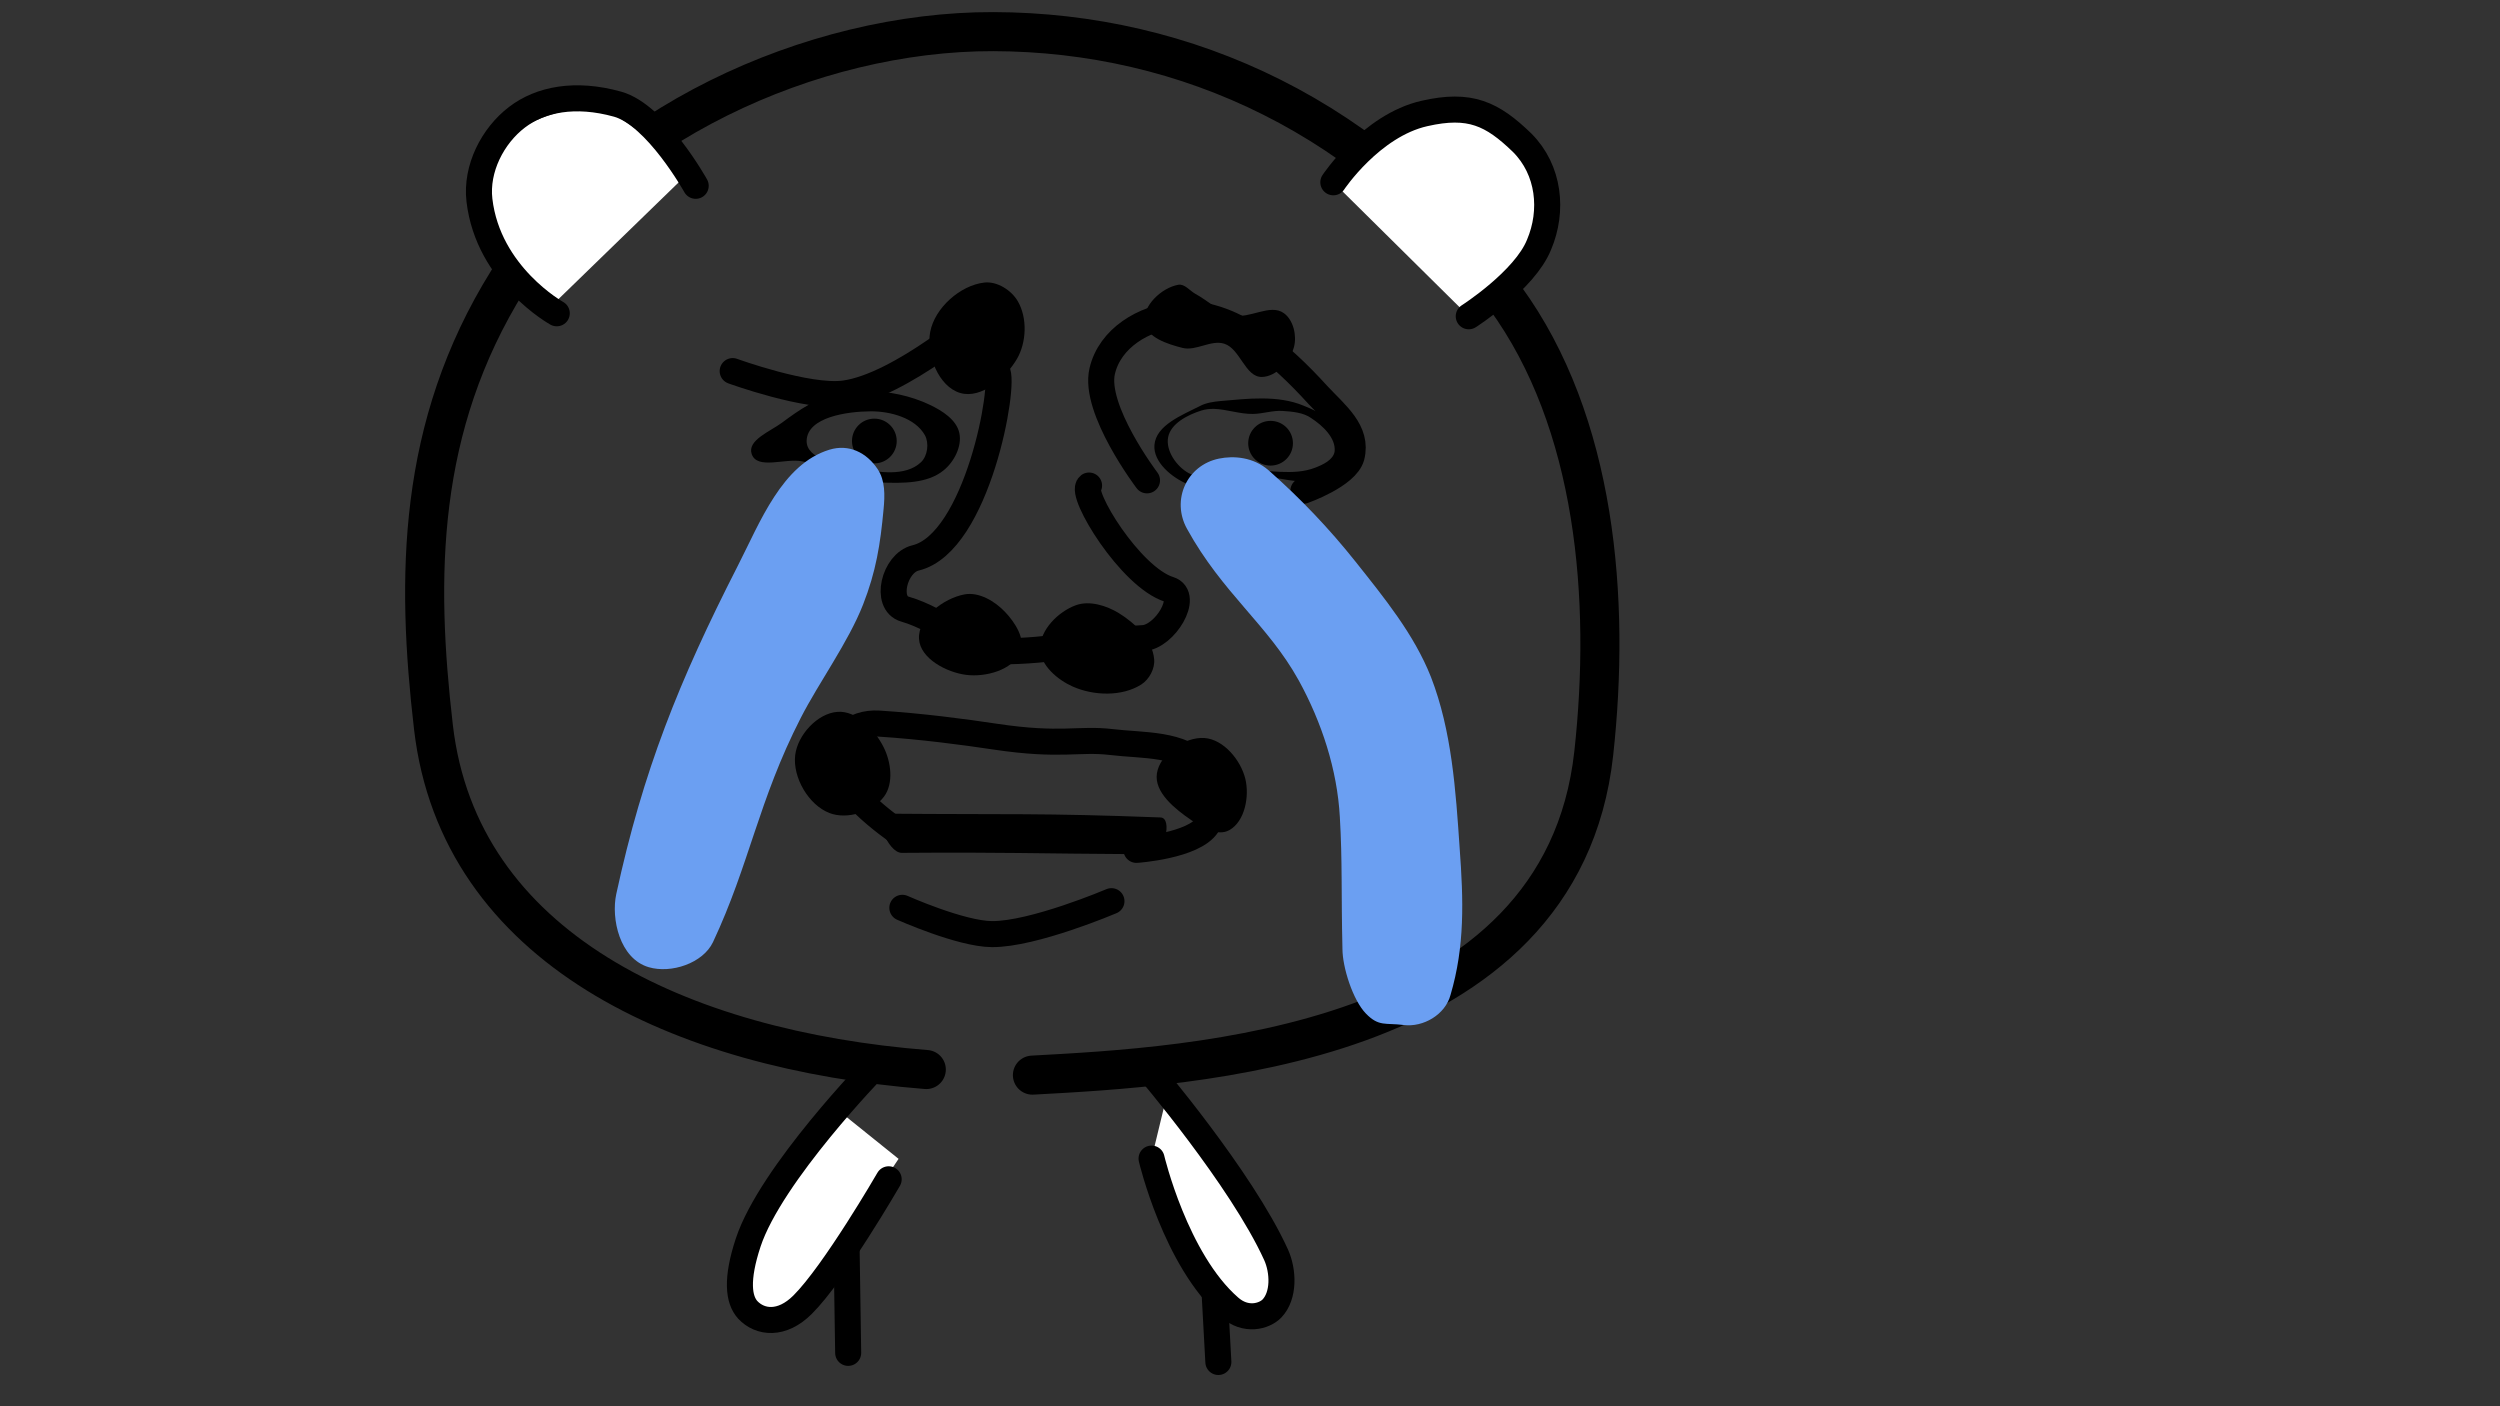 <?xml version="1.0" encoding="UTF-8" standalone="no"?>
<!-- Created with Inkscape (http://www.inkscape.org/) -->

<svg
   xmlns:dc="http://purl.org/dc/elements/1.1/"
   xmlns:cc="http://creativecommons.org/ns#"
   xmlns:rdf="http://www.w3.org/1999/02/22-rdf-syntax-ns#"
   xmlns:svg="http://www.w3.org/2000/svg"
   xmlns="http://www.w3.org/2000/svg"
   xmlns:sodipodi="http://sodipodi.sourceforge.net/DTD/sodipodi-0.dtd"
   xmlns:inkscape="http://www.inkscape.org/namespaces/inkscape"
   width="1920"
   height="1080"
   viewBox="0 0 1920 1080"
   version="1.1"
   id="svg8"
   inkscape:version="0.92.2 5c3e80d, 2017-08-06"
   sodipodi:docname="core-liulei-2.svg"
   inkscape:export-filename="/home/sceext2a/._/r/p/core/core-liulei-1.png"
   inkscape:export-xdpi="96"
   inkscape:export-ydpi="96">
  <rect x="0" y="0" width="1920" height="1080" fill="#333333" stroke="none"/>
  <defs
     id="defs2" />
  <sodipodi:namedview
     id="base"
     pagecolor="#ffffff"
     bordercolor="#666666"
     borderopacity="1.0"
     inkscape:pageopacity="0.0"
     inkscape:pageshadow="2"
     inkscape:zoom="0.43"
     inkscape:cx="1053"
     inkscape:cy="541.5"
     inkscape:document-units="px"
     inkscape:current-layer="layer8"
     showgrid="false"
     units="px"
     width="1921px"
     inkscape:pagecheckerboard="true"
     borderlayer="true"
     inkscape:window-width="1920"
     inkscape:window-height="1016"
     inkscape:window-x="0"
     inkscape:window-y="27"
     inkscape:window-maximized="1" />
  <g
     inkscape:groupmode="layer"
     id="layer2"
     inkscape:label="core-1"
     sodipodi:insensitive="true">
    <path
       style="fill:none;fill-rule:evenodd;stroke:#000000;stroke-width:30;stroke-linecap:round;stroke-linejoin:round;stroke-miterlimit:4;stroke-dasharray:none;stroke-opacity:1;paint-order:fill markers stroke"
       d="M 711.4,821.4 C 522.2,806.4 352.7,728.2 332.9,558.6 319.5,443.5 320.2,327.8 390,215.7 463.8,97.07 623.2,23.93 762.9,24.29 910.6,24.67 1055,90.3 1156,228.6 c 70,95.9 81,231.9 68,350 -25,227.2 -311.6,240.5 -431.1,247.1"
       id="path875"
       inkscape:connector-curvature="0"
       sodipodi:nodetypes="csssssc" />
    <path
       style="opacity:1;vector-effect:none;fill:none;fill-opacity:1;fill-rule:evenodd;stroke:#000000;stroke-width:20;stroke-linecap:round;stroke-linejoin:round;stroke-miterlimit:4;stroke-dasharray:none;stroke-dashoffset:0;stroke-opacity:1;paint-order:fill markers stroke"
       d="m 650,947.1 1.4,91.9"
       id="path886"
       inkscape:connector-curvature="0" />
    <path
       style="opacity:1;vector-effect:none;fill:none;fill-opacity:1;fill-rule:evenodd;stroke:#000000;stroke-width:20;stroke-linecap:round;stroke-linejoin:round;stroke-miterlimit:4;stroke-dasharray:none;stroke-dashoffset:0;stroke-opacity:1;paint-order:fill markers stroke"
       d="m 930,941.4 5.7,104.6"
       id="path893"
       inkscape:connector-curvature="0" />
  </g>
  <g
     inkscape:groupmode="layer"
     id="layer3"
     inkscape:label="core-2"
     sodipodi:insensitive="true">
    <path
       style="fill:#ffffff;fill-opacity:1;fill-rule:evenodd;stroke:none;stroke-width:1px;stroke-linecap:butt;stroke-linejoin:miter;stroke-opacity:1"
       d="m 428.6,230 c 0,0 -45.3,-29.5 -54.3,-55.8 -7.5,-22.1 0.2,-52.3 17.1,-68.5 16.8,-16.12 50.5,-26.34 72.8,-20 27.3,7.73 61.5,50 61.5,50 z"
       id="path910"
       inkscape:connector-curvature="0"
       sodipodi:nodetypes="cssscc" />
    <path
       style="opacity:1;vector-effect:none;fill:#ffffff;fill-opacity:1;fill-rule:evenodd;stroke:none;stroke-width:1px;stroke-linecap:butt;stroke-linejoin:miter;stroke-miterlimit:4;stroke-dasharray:none;stroke-dashoffset:0;stroke-opacity:1"
       d="m 1024,140 c 0,0 41,-42.9 63,-50 27,-9.16 57,-1.16 79,18.6 21,19.6 27,48.5 18,75.7 -9,27 -56,58.6 -56,58.6 z"
       id="path921"
       inkscape:connector-curvature="0"
       sodipodi:nodetypes="cssscc" />
    <path
       style="opacity:1;vector-effect:none;fill:#ffffff;fill-opacity:1;fill-rule:evenodd;stroke:none;stroke-width:1px;stroke-linecap:butt;stroke-linejoin:miter;stroke-miterlimit:4;stroke-dasharray:none;stroke-dashoffset:0;stroke-opacity:1"
       d="m 690.1,890 c 0,0 -31.3,46.5 -70.1,107.1 -7.6,11.9 -29.8,17.9 -41.4,9.9 -14.3,-10.8 -10.3,-35.9 -1.5,-51.3 24.7,-43.2 68.6,-101.4 68.6,-101.4 z"
       id="path928"
       inkscape:connector-curvature="0"
       sodipodi:nodetypes="cssscc" />
    <path
       style="opacity:1;vector-effect:none;fill:#ffffff;fill-opacity:1;fill-rule:evenodd;stroke:none;stroke-width:1px;stroke-linecap:butt;stroke-linejoin:miter;stroke-miterlimit:4;stroke-dasharray:none;stroke-dashoffset:0;stroke-opacity:1"
       d="m 895.8,842.6 c 0,0 57.4,69.9 82.5,120 7,14 7.6,36.9 -6.3,44.4 -13.5,7 -27.8,-2 -31.6,-8.7 -41.8,-72.1 -56,-108.5 -56,-108.5 z"
       id="path935"
       inkscape:connector-curvature="0"
       sodipodi:nodetypes="cssscc" />
  </g>
  <g
     inkscape:groupmode="layer"
     id="layer4"
     inkscape:label="core-3"
     sodipodi:insensitive="true">
    <path
       style="opacity:1;vector-effect:none;fill:none;fill-opacity:1;fill-rule:evenodd;stroke:#000000;stroke-width:20;stroke-linecap:round;stroke-linejoin:round;stroke-miterlimit:4;stroke-dasharray:none;stroke-dashoffset:0;stroke-opacity:1;paint-order:fill markers stroke"
       d="m 427.6,240.6 c 0,0 -52.7,-29.2 -59.4,-86.9 -2.8,-24.1 10.1,-49.4 28.9,-63.7 17.9,-13.67 44.5,-19.1 77.2,-10 29.8,8.3 60,62.7 60,62.7"
       id="path952"
       inkscape:connector-curvature="0"
       sodipodi:nodetypes="csssc" />
    <path
       style="opacity:1;vector-effect:none;fill:none;fill-opacity:1;fill-rule:evenodd;stroke:#000000;stroke-width:20;stroke-linecap:round;stroke-linejoin:round;stroke-miterlimit:4;stroke-dasharray:none;stroke-dashoffset:0;stroke-opacity:1;paint-order:fill markers stroke"
       d="m 1024,140 c 0,0 29,-43.6 70,-52.86 35,-7.99 52,0.21 75,22.46 21,21 24,52.4 13,78.3 -11,27.5 -54,55 -54,55"
       id="path968"
       inkscape:connector-curvature="0"
       sodipodi:nodetypes="csssc" />
    <path
       style="opacity:1;vector-effect:none;fill:none;fill-opacity:1;fill-rule:evenodd;stroke:#000000;stroke-width:20;stroke-linecap:round;stroke-linejoin:round;stroke-miterlimit:4;stroke-dasharray:none;stroke-dashoffset:0;stroke-opacity:1;paint-order:fill markers stroke"
       d="m 672.1,819.3 c 0,0 -80.1,82.3 -97.5,135 -9.3,28.2 -7.5,43.8 -0.3,51.7 9.4,10 26.1,12 42.1,-4 24.4,-24.2 66.1,-96.3 66.1,-96.3"
       id="path975"
       inkscape:connector-curvature="0"
       sodipodi:nodetypes="csssc" />
    <path
       style="opacity:1;vector-effect:none;fill:none;fill-opacity:1;fill-rule:evenodd;stroke:#000000;stroke-width:20;stroke-linecap:round;stroke-linejoin:round;stroke-miterlimit:4;stroke-dasharray:none;stroke-dashoffset:0;stroke-opacity:1;paint-order:fill markers stroke"
       d="m 881.8,821.1 c 0,0 71.4,83.6 98.2,142.5 5.7,12.6 6.4,31.4 -3.2,41.4 -5.9,6 -20.1,10 -32.5,-1 -41.5,-36.2 -59.9,-114.2 -59.9,-114.2"
       id="path982"
       inkscape:connector-curvature="0"
       sodipodi:nodetypes="csssc" />
  </g>
  <g
     inkscape:groupmode="layer"
     id="layer5"
     inkscape:label="core-4"
     sodipodi:insensitive="true">
    <path
       style="opacity:1;vector-effect:none;fill:none;fill-opacity:1;fill-rule:evenodd;stroke:#000000;stroke-width:20;stroke-linecap:round;stroke-linejoin:round;stroke-miterlimit:4;stroke-dasharray:none;stroke-dashoffset:0;stroke-opacity:1;paint-order:fill markers stroke"
       d="m 765.7,285 c 6.8,9 -15,132.1 -62.6,143.5 -16.3,3.9 -23.9,34.8 -8.1,39.3 29.6,8.6 51.4,32.1 72.7,32.4 37.3,0.4 78.6,-8.5 110.1,-10.1 16.9,-0.8 35.8,-32.5 20.2,-37.4 -29.9,-9.3 -69.2,-74 -61.6,-79.8"
       id="path990"
       inkscape:connector-curvature="0"
       sodipodi:nodetypes="csssssc" />
    <path
       style="opacity:1;vector-effect:none;fill:none;fill-opacity:1;fill-rule:evenodd;stroke:#000000;stroke-width:20;stroke-linecap:round;stroke-linejoin:round;stroke-miterlimit:4;stroke-dasharray:none;stroke-dashoffset:0;stroke-opacity:1;paint-order:fill markers stroke"
       d="m 695,642.6 c 0,0 -43.7,-28.4 -50.5,-51.5 -6.9,-23.6 11.1,-36.6 30.3,-35.4 32.8,2.1 64.6,6.3 89.9,10.1 50.2,7.5 63.7,1.1 88.9,4.1 23.9,2.9 54.3,0.7 69.7,19.2 9.5,11.4 12,31.9 4,44.4 -10.4,16.2 -54.5,19.2 -54.5,19.2"
       id="path997"
       inkscape:connector-curvature="0"
       sodipodi:nodetypes="cssssssc" />
    <path
       style="opacity:1;vector-effect:none;fill:none;fill-opacity:1;fill-rule:evenodd;stroke:#000000;stroke-width:20;stroke-linecap:round;stroke-linejoin:round;stroke-miterlimit:4;stroke-dasharray:none;stroke-dashoffset:0;stroke-opacity:1;paint-order:fill markers stroke"
       d="m 693,697.2 c 0,0 44.8,20 68.7,20.2 31.8,0.3 91.9,-25.3 91.9,-25.3"
       id="path1004"
       inkscape:connector-curvature="0"
       sodipodi:nodetypes="csc" />
    <path
       style="opacity:1;vector-effect:none;fill:none;fill-opacity:1;fill-rule:evenodd;stroke:#000000;stroke-width:20;stroke-linecap:round;stroke-linejoin:round;stroke-miterlimit:4;stroke-dasharray:none;stroke-dashoffset:0;stroke-opacity:1;paint-order:fill markers stroke"
       d="m 562.7,285 c 0,0 57.6,21 85.8,17.2 43.2,-5.8 107.1,-61.6 107.1,-61.6"
       id="path1011"
       inkscape:connector-curvature="0"
       sodipodi:nodetypes="csc" />
    <path
       style="opacity:1;vector-effect:none;fill:none;fill-opacity:1;fill-rule:evenodd;stroke:#000000;stroke-width:20;stroke-linecap:round;stroke-linejoin:round;stroke-miterlimit:4;stroke-dasharray:none;stroke-dashoffset:0;stroke-opacity:1;paint-order:fill markers stroke"
       d="m 880.9,368.9 c 0,0 -41.3,-54.5 -34.4,-83.9 5.9,-25.3 31.7,-40.8 57.6,-43.4 41.2,-4.2 80,30.9 107.9,61.6 14,15 31,27.9 26,47.5 -4,14.6 -37,26.2 -37,26.2"
       id="path1018"
       inkscape:connector-curvature="0"
       sodipodi:nodetypes="cssssc" />
  </g>
  <g
     inkscape:groupmode="layer"
     id="layer6"
     inkscape:label="core-5"
     sodipodi:insensitive="true">
    <path
       style="opacity:1;vector-effect:none;fill:#000000;fill-opacity:1;fill-rule:evenodd;stroke:none;stroke-width:1px;stroke-linecap:butt;stroke-linejoin:miter;stroke-miterlimit:4;stroke-dasharray:none;stroke-dashoffset:0;stroke-opacity:1"
       d="m 756,217 c -18.6,2.1 -38.1,19.5 -41.6,37.9 -3.3,17.1 6.3,42 23,46.9 16.3,4.8 35.2,-11.6 43.7,-26.3 7.3,-12.7 8,-31.3 0.6,-44.1 -4.9,-8.5 -15.9,-15.5 -25.7,-14.4 z"
       id="path1026"
       inkscape:connector-curvature="0"
       sodipodi:nodetypes="ssssss" />
    <path
       style="opacity:1;vector-effect:none;fill:#000000;fill-opacity:1;fill-rule:evenodd;stroke:none;stroke-width:1px;stroke-linecap:butt;stroke-linejoin:miter;stroke-miterlimit:4;stroke-dasharray:none;stroke-dashoffset:0;stroke-opacity:1"
       d="m 740.7,456.5 c -16,3 -35.9,17.9 -34.9,34.2 0.9,15.1 21.2,25.7 36.2,27.6 14.9,1.9 35.5,-3.6 41.5,-17.3 4.4,-10.1 -3.9,-22.9 -11.5,-30.9 -7.8,-8.3 -20.1,-15.7 -31.3,-13.6 z"
       id="path1037"
       inkscape:connector-curvature="0"
       sodipodi:nodetypes="ssssss" />
    <path
       style="opacity:1;vector-effect:none;fill:#000000;fill-opacity:1;fill-rule:evenodd;stroke:none;stroke-width:1px;stroke-linecap:butt;stroke-linejoin:miter;stroke-miterlimit:4;stroke-dasharray:none;stroke-dashoffset:0;stroke-opacity:1"
       d="m 826.3,464.8 c -13.5,4.9 -27.6,18.9 -27.5,33.3 0.1,12.8 13.4,24 25.1,29.2 16.1,7.1 37.8,7.8 52.6,-1.6 6.1,-3.9 10.6,-12.2 9.9,-19.4 -1.3,-14.8 -14.4,-27.6 -27.1,-35.4 -9.5,-5.8 -22.5,-9.9 -33,-6.1 z"
       id="path1044"
       inkscape:connector-curvature="0"
       sodipodi:nodetypes="sssssss" />
    <path
       style="opacity:1;vector-effect:none;fill:#000000;fill-opacity:1;fill-rule:evenodd;stroke:none;stroke-width:1px;stroke-linecap:butt;stroke-linejoin:miter;stroke-miterlimit:4;stroke-dasharray:none;stroke-dashoffset:0;stroke-opacity:1"
       d="m 904.9,218.7 c -12.7,2.3 -27.5,16 -25.9,28.8 1.4,11.7 17.8,16.8 29.2,19.7 10.4,2.6 21.9,-6.5 32.1,-3.2 12.2,3.9 16,25.7 28.8,25.5 11.3,-0.2 21.8,-12.2 24.7,-23.1 2.3,-8.7 -0.5,-20.7 -7.8,-25.9 -10.6,-7.6 -26.4,4.7 -39.1,1.6 -10.7,-2.6 -19.1,-11.1 -28.8,-16.4 -4.4,-2.4 -8.3,-7.9 -13.2,-7 z"
       id="path1051"
       inkscape:connector-curvature="0"
       sodipodi:nodetypes="ssssssssss" />
    <path
       style="opacity:1;vector-effect:none;fill:#000000;fill-opacity:1;fill-rule:evenodd;stroke:none;stroke-width:1px;stroke-linecap:butt;stroke-linejoin:miter;stroke-miterlimit:4;stroke-dasharray:none;stroke-dashoffset:0;stroke-opacity:1"
       d="m 643.2,546.7 c -15.5,1.1 -30.7,17.9 -32.5,33.3 -2,17.1 10.3,38.2 26.3,44.4 13.6,5.3 33.3,-0.9 42,-12.7 7.5,-10.2 5.3,-26.6 -0.4,-37.9 -6.7,-13.3 -20.6,-28.2 -35.4,-27.1 z"
       id="path1058"
       inkscape:connector-curvature="0"
       sodipodi:nodetypes="ssssss" />
    <path
       style="opacity:1;vector-effect:none;fill:#000000;fill-opacity:1;fill-rule:evenodd;stroke:none;stroke-width:1px;stroke-linecap:butt;stroke-linejoin:miter;stroke-miterlimit:4;stroke-dasharray:none;stroke-dashoffset:0;stroke-opacity:1"
       d="m 925.1,566.8 c -15.2,-1.1 -34.3,12.2 -36.6,27.2 -2.2,14.6 14.1,27.4 26.3,35.8 8.3,5.7 20.4,12.7 29.2,7.8 12.1,-6.6 15.7,-26.1 12.4,-39.5 -3.5,-14.3 -16.6,-30.2 -31.3,-31.3 z"
       id="path1065"
       inkscape:connector-curvature="0"
       sodipodi:nodetypes="ssssss" />
    <path
       style="opacity:1;vector-effect:none;fill:#000000;fill-opacity:1;fill-rule:evenodd;stroke:none;stroke-width:1px;stroke-linecap:butt;stroke-linejoin:miter;stroke-miterlimit:4;stroke-dasharray:none;stroke-dashoffset:0;stroke-opacity:1"
       d="m 681,624.9 c -10.9,-0.1 0.7,30.2 11.6,30.1 82,-0.6 92.5,0.5 191.8,1.1 9.6,0.1 16.5,-27.9 6.9,-28.3 C 799,624.3 775,625.7 681,624.9 Z"
       id="path1072"
       inkscape:connector-curvature="0"
       sodipodi:nodetypes="sssss" />
  </g>
  <g
     inkscape:groupmode="layer"
     id="layer7"
     inkscape:label="core-6"
     sodipodi:insensitive="true">
    <path
       style="opacity:1;vector-effect:none;fill:#000000;fill-opacity:1;fill-rule:evenodd;stroke:none;stroke-width:1px;stroke-linecap:butt;stroke-linejoin:miter;stroke-miterlimit:4;stroke-dasharray:none;stroke-dashoffset:0;stroke-opacity:1"
       d="m 666,300.3 c -7.5,-0.1 -15,0.6 -22.3,1.9 -15.9,2.9 -30.1,12.7 -43.1,22.4 -9,6.7 -26.9,13.5 -23.3,24.1 4.2,12.3 25.9,3 38.7,5.6 20.6,4.2 40,15.6 61.1,16.3 16.1,0.5 35,0.9 47.5,-9.3 8.1,-6.5 14.3,-18.4 12.2,-28.6 -2.1,-10.3 -13.2,-17.3 -22.7,-21.8 -14.7,-7 -31.5,-10.5 -48.1,-10.6 z m 2.7,15.6 c 15.1,-0.1 34.2,5.1 41.6,18.3 3.4,6.1 2.1,15.9 -2.9,20.7 -11.9,11.4 -33.1,7.9 -49.2,4.6 -14.4,-3 -39.2,-6.5 -38.7,-21.2 0.7,-18 31.2,-22.3 49.2,-22.4 z"
       id="path1080"
       inkscape:connector-curvature="0" />
    <circle
       style="opacity:1;vector-effect:none;fill:#000000;fill-opacity:1;stroke:none;stroke-width:1px;stroke-linecap:butt;stroke-linejoin:miter;stroke-miterlimit:4;stroke-dasharray:none;stroke-dashoffset:0;stroke-opacity:1;paint-order:fill markers stroke"
       id="path1102"
       cx="671.5"
       cy="338.7"
       r="17.18" />
    <path
       style="opacity:1;vector-effect:none;fill:#000000;fill-opacity:1;fill-rule:evenodd;stroke:none;stroke-width:1px;stroke-linecap:butt;stroke-linejoin:miter;stroke-miterlimit:4;stroke-dasharray:none;stroke-dashoffset:0;stroke-opacity:1"
       d="m 969.7,306 c -10.8,-0.1 -21.8,1.1 -32.4,2 -5.4,0.5 -10.9,1.3 -15.7,3.8 -13.7,7 -33.8,14.7 -35,30 -1,13.2 13.6,25.2 25.9,30.2 18.9,7.8 40.7,-4.7 61.2,-5.2 10.8,-0.3 22.4,5.3 32.3,1.1 12,-5.1 27,-16.1 26,-29.1 -1,-13.7 -18,-22.1 -31,-27.3 -9.9,-4.1 -20.5,-5.4 -31.3,-5.5 z m -37.5,8 c 9.9,0.3 20.1,4.1 30.1,3.9 7.6,-0.1 15.1,-2.8 22.7,-2.3 7.5,0.5 16,1.2 22,5.5 9,5.9 19,15.3 18,25.6 -1,6.5 -9,10.2 -15,12.5 -16.8,6.5 -36.1,1.3 -54.1,2.1 -14.4,0.6 -30.5,8.9 -43.1,2 -9.2,-5.1 -17.6,-17.1 -15.7,-27.4 2,-10.7 15.1,-17.3 25.5,-20.6 3.1,-1 6.4,-1.3 9.6,-1.3 z"
       id="path1104"
       inkscape:connector-curvature="0" />
    <circle
       style="opacity:1;vector-effect:none;fill:#000000;fill-opacity:1;stroke:none;stroke-width:1px;stroke-linecap:butt;stroke-linejoin:miter;stroke-miterlimit:4;stroke-dasharray:none;stroke-dashoffset:0;stroke-opacity:1;paint-order:fill markers stroke"
       id="path1102-0"
       cx="975.8"
       cy="340.4"
       r="17.18" />
  </g>
  <g
     inkscape:groupmode="layer"
     id="layer8"
     inkscape:label="core-7"
     sodipodi:insensitive="true">
    <path
       style="opacity:1;vector-effect:none;fill:#6b9ff2;fill-opacity:1;fill-rule:evenodd;stroke:none;stroke-width:1.168px;stroke-linecap:butt;stroke-linejoin:miter;stroke-miterlimit:4;stroke-dasharray:none;stroke-dashoffset:0;stroke-opacity:1;paint-order:fill markers stroke"
       d="m 636.9,345.4 c -36.2,11.1 -53.1,55.5 -70.3,89.2 -45.2,88.5 -72.8,157.4 -93.3,252 -4.1,19 2.6,49.6 24.9,56.2 17.2,5.1 41.7,-3 49.4,-19.3 28,-59.6 34.9,-108.7 67.3,-172 14.2,-27.7 36.5,-58.1 47.9,-87.1 10,-25.5 13.3,-46.3 15.8,-73.5 1,-10.4 1.3,-21.8 -4.5,-30.5 -8.6,-13 -22.3,-19.6 -37.2,-15 z"
       id="path1137"
       inkscape:connector-curvature="0"
       sodipodi:nodetypes="ssssssssss" />
    <path
       style="opacity:1;vector-effect:none;fill:#6b9ff2;fill-opacity:1;fill-rule:evenodd;stroke:none;stroke-width:1.168px;stroke-linecap:butt;stroke-linejoin:miter;stroke-miterlimit:4;stroke-dasharray:none;stroke-dashoffset:0;stroke-opacity:1;paint-order:fill markers stroke"
       d="m 936.2,352.2 c -24.8,5.1 -36.8,31.8 -24.6,53.9 27.3,49.6 62.1,73.6 85.8,116.4 17.6,32 29.6,68.5 31.6,105 2,33.4 1,59.8 2,101.2 0,14.2 8,39.4 18,49.7 10,10.3 15,7 29,8.8 15,1.9 32,-7.9 36,-23.1 11,-37.2 10,-72.4 7,-112.9 -3,-44.2 -6,-89.9 -22,-131.2 -13,-32.9 -36,-61 -58,-88.7 -20,-25.2 -42.5,-48.8 -66.6,-70 -11.9,-10.4 -27,-11.4 -38.2,-9.1 z"
       id="path1144"
       inkscape:connector-curvature="0"
       sodipodi:nodetypes="sssssssssssss" />
  </g>
</svg>
